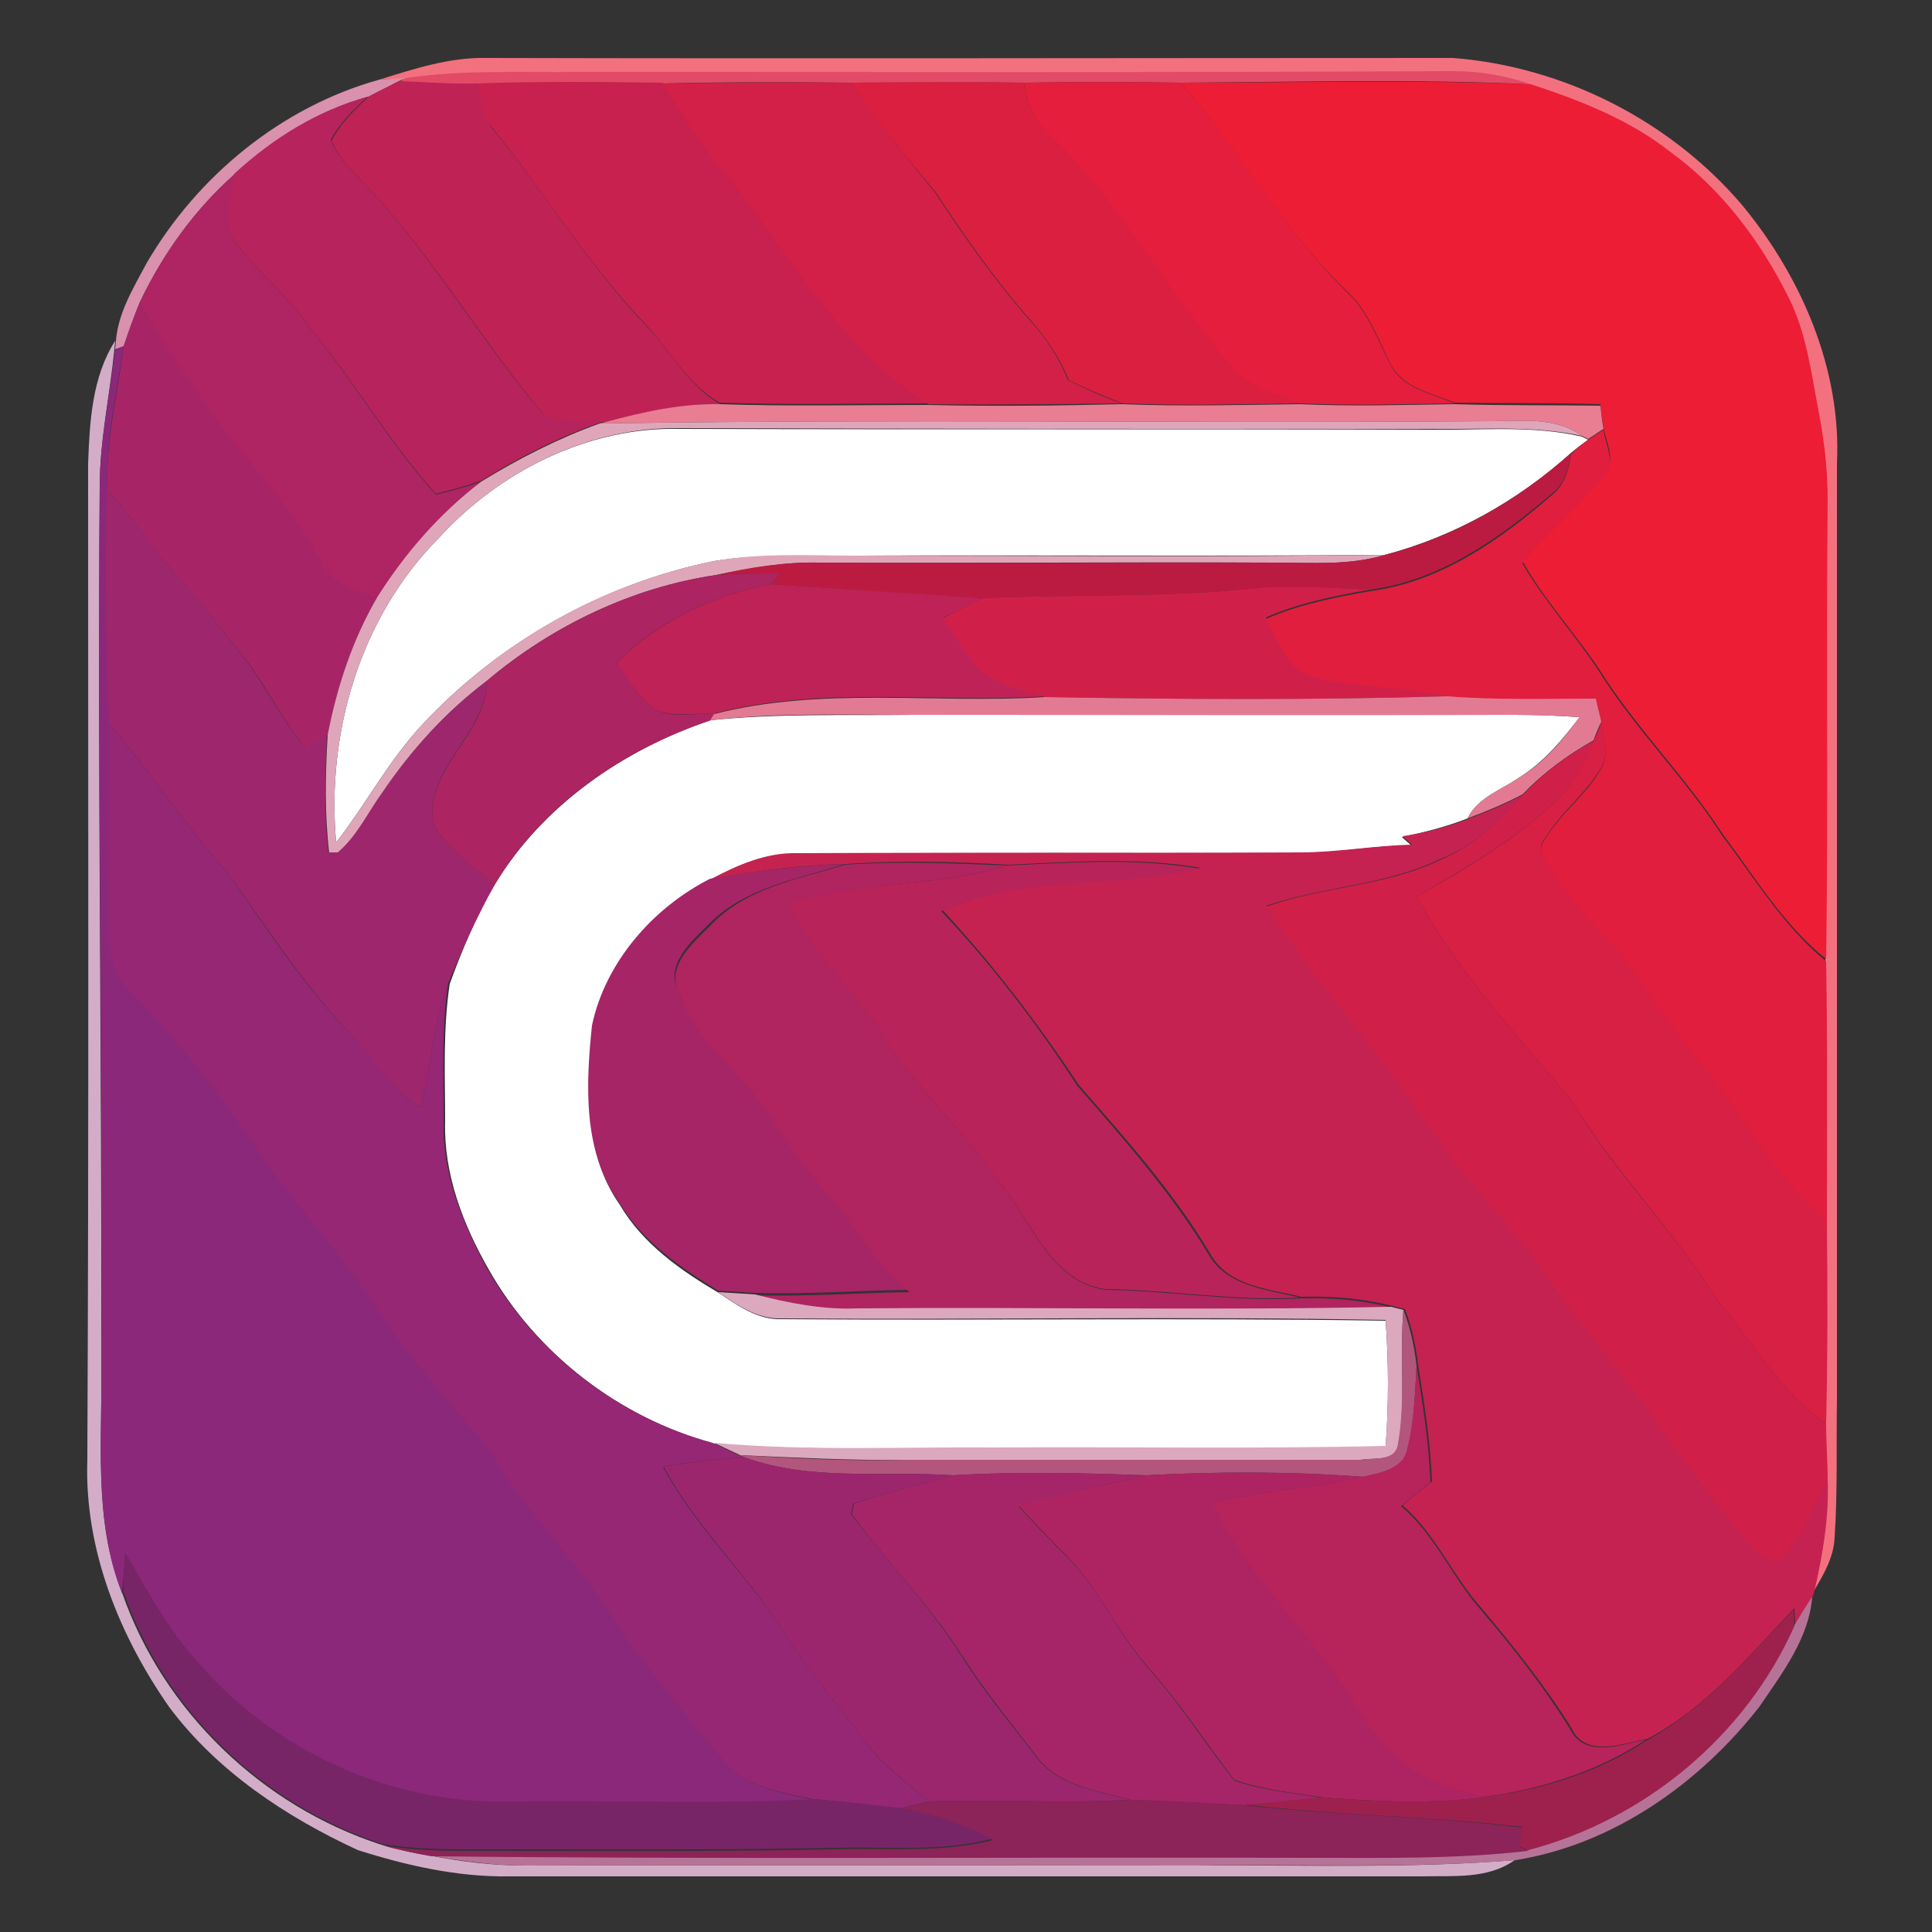 <?xml version="1.0" encoding="utf-8"?>
<!-- Generator: Adobe Illustrator 26.0.3, SVG Export Plug-In . SVG Version: 6.00 Build 0)  -->
<svg version="1.1" id="Layer_1" xmlns="http://www.w3.org/2000/svg" xmlns:xlink="http://www.w3.org/1999/xlink" x="0px" y="0px"
	 viewBox="0 0 250 250" style="enable-background:new 0 0 250 250;" xml:space="preserve">
<rect x="0" y="0" width="250" height="250" fill="#333333" stroke="none"/>
<style type="text/css">
	.st0{fill:#FFFFFF;}
	.st1{fill:#F3717F;}
	.st2{fill:#E24A66;}
	.st3{fill:#D991AE;}
	.st4{fill:#BF2255;}
	.st5{fill:#C9214F;}
	.st6{fill:#D22048;}
	.st7{fill:#DB1F41;}
	.st8{fill:#E41E3C;}
	.st9{fill:#ED1D35;}
	.st10{fill:#B7235C;}
	.st11{fill:#AF2462;}
	.st12{fill:#A72567;}
	.st13{fill:#D3ADC7;}
	.st14{fill:#8C287A;}
	.st15{fill:#E97D92;}
	.st16{fill:#DFA6BA;}
	.st17{fill:#E11E3D;}
	.st18{fill:#BC1B41;}
	.st19{fill:#9E266D;}
	.st20{fill:#AC2461;}
	.st21{fill:#BF2256;}
	.st22{fill:#D0204A;}
	.st23{fill:#E37A93;}
	.st24{fill:#952774;}
	.st25{fill:#D81F44;}
	.st26{fill:#D02049;}
	.st27{fill:#C52251;}
	.st28{fill:#A62566;}
	.st29{fill:#B02460;}
	.st30{fill:#B8235A;}
	.st31{fill:#DCA8BE;}
	.st32{fill:#B2567D;}
	.st33{fill:#B7235B;}
	.st34{fill:#9C266E;}
	.st35{fill:#A52568;}
	.st36{fill:#AE2462;}
	.st37{fill:#782568;}
	.st38{fill:#B77397;}
	.st39{fill:#9E214D;}
	.st40{fill:#8C2359;}
</style>
<g id="_x23_ffffffff">
	<path class="st0" d="M56.7,69.7C64.6,61,76.1,55.2,88,55.5c32.3,0.1,64.7,0,97,0.1c6.6,0.1,13.2-0.6,19.7,0.9l0.8,0.4
		c-0.7,0.5-1.5,1.1-2.2,1.7c-6.9,6.2-15.1,10.8-24.1,13.2c-22.7,0.2-45.5,0-68.2,0.1c-6.2,0.1-12.5-0.3-18.6,0.7
		C78.1,75.5,64.7,83,54.7,93.7c-4.4,4.7-7.3,10.3-11.2,15.3C42.2,94.9,46.6,79.9,56.7,69.7z"/>
	<path class="st0" d="M64,114.5c6.2-10.3,16.7-17.5,27.9-21.3c8.7-0.9,17.4-0.6,26.1-0.7c26,0,52,0,78,0c2.8,0,5.6,0.1,8.4,0.3
		c-2.2,2.9-4.6,5.8-7.8,7.8c-2.3,1.6-5.4,2.6-6.7,5.3c-2.8,1.1-5.6,1.8-8.5,2.4c0.4,0.4,0.8,0.7,1.2,1.1c-4.9,0-9.7,1-14.5,1
		c-21.7,0-43.4-0.1-65.1,0.1c-3.9-0.1-7.6,1.5-11,3.3c-7.5,3.7-13.6,10.9-15.3,19.2c-0.7,7.7-1.2,16.2,3.5,22.9
		c3,5.1,7.9,8.5,12.8,11.4c2.4,1.6,5,3.5,8.1,3.4c26.1,0.2,52.2-0.2,78.2,0.2c0.4,5.4,0.4,10.9,0,16.3c-16.7,0.4-33.5,0.1-50.2,0.2
		c-12.2-0.1-24.5,0.4-36.7-0.6c-12.2-3.3-23-11.6-29.2-22.6c-3.3-5.8-5.8-12.3-5.6-19.1c0-5.9-0.3-11.9,0.6-17.8
		C59.8,122.9,61.6,118.6,64,114.5z"/>
</g>
<g id="_x23_f3717fff">
	<path class="st1" d="M49.1,10.3c4.5-1.4,9.1-2.9,13.8-2.8c41.7,0.1,83.4,0,125.1,0c14.3,1.1,28.1,8.1,37.4,19
		c7.7,9.3,12.9,21.3,12.3,33.5c0,40.3,0,80.7,0,121c-0.1,6,0.1,11.9-0.3,17.9c-0.1,2.6-1.4,4.8-2.7,7c1.1-4.7,1.9-9.5,1.7-14.4
		c0-2.4-0.1-4.8-0.2-7.2c0.2-8.7,0.2-17.5,0.1-26.2c0-11.3,0.1-22.5-0.1-33.8c0.3-19.8,0-39.5,0.2-59.3c0.1-3.8-0.3-7.5-1.1-11.2
		c-1-5.2-1.6-10.5-4-15.2c-3.7-7.2-8.7-13.9-15.2-18.7c-5.3-4.2-11.7-6.7-18.1-8.8c-3.2-1.1-6.6-1.7-10-1.7
		c-37.7,0.1-75.4,0-113.1,0.1c-7.5,0-15.1-0.4-22.5,0.8C51.6,10.2,50,10.2,49.1,10.3z"/>
</g>
<g id="_x23_e24a66ff">
	<path class="st2" d="M52.5,10.1C59.9,9,67.5,9.4,75,9.3c37.7,0,75.4,0.1,113.1-0.1c3.4,0,6.8,0.6,10,1.7
		c-15.1-0.7-30.2-0.3-45.3-0.2c-6.8-0.1-13.6-0.1-20.3,0c-7.5-0.1-15,0-22.5,0c-8.1-0.1-16.1-0.1-24.2,0.1c-8-0.2-16.1-0.2-24.1,0.1
		c-3.4,0-6.7-0.2-10.1-0.3L52.5,10.1z"/>
</g>
<g id="_x23_d991aeff">
	<path class="st3" d="M19,34c6.6-11.3,17.5-20.2,30.1-23.7c0.8-0.1,2.5-0.1,3.3-0.2l-0.8,0.4c-1.3,0.7-2.6,1.3-3.9,2
		c-6.5,1.8-12.4,5.4-17.3,10c-5.2,4.6-9.3,10.3-12.3,16.6c-0.8,1.9-1.4,3.8-2.1,5.7l-1.1,0.4l0.1-1.1C15.3,40.4,17.3,37.2,19,34z"/>
</g>
<g id="_x23_bf2255ff">
	<path class="st4" d="M47.7,12.5c1.3-0.7,2.6-1.3,3.9-2c3.4,0.1,6.7,0.4,10.1,0.3c0.5,1.9,0.8,4,1.9,5.7
		c6.8,8.2,12.3,17.5,19.7,25.3c3.4,3.4,5.6,8,9.9,10.5c-5-0.1-9.9,1-14.7,2.3c-2.7-0.2-5.8,0.3-8.2-1c-7.8-9.3-13.9-19.8-22.1-28.7
		c-1.9-2.1-4.2-4-5.3-6.7C44.1,15.9,45.9,14.2,47.7,12.5z"/>
</g>
<g id="_x23_c9214fff">
	<path class="st5" d="M61.7,10.8c8-0.3,16.1-0.2,24.1-0.1c2.3,4.4,5.2,8.3,8.4,12c7.8,10.5,14.7,22.3,25.9,29.5c-9,0-18,0.2-27-0.1
		c-4.3-2.5-6.5-7-9.9-10.5c-7.4-7.8-12.9-17-19.7-25.3C62.4,14.8,62.2,12.8,61.7,10.8z"/>
</g>
<g id="_x23_d22048ff">
	<path class="st6" d="M85.8,10.8c8.1-0.1,16.1-0.2,24.2-0.1c3.5,4.9,7.2,9.6,11,14.2c3.8,5.8,7.8,11.5,12.4,16.7
		c2,2.2,3.7,4.8,4.8,7.6c2.3,1.1,4.6,2.2,7,3c-8.4,0.1-16.7,0.2-25.1,0.1c-11.2-7.2-18.1-19.1-25.9-29.5
		C91,19.1,88.1,15.1,85.8,10.8z"/>
</g>
<g id="_x23_db1f41ff">
	<path class="st7" d="M110,10.7c7.5-0.1,15-0.1,22.5,0c0.3,2.5,1.3,4.9,3.3,6.5c9.1,8.9,15.2,20.1,23.3,29.8c2.2,2.9,5.9,4,9.2,5.2
		c-7.7,0.1-15.3,0.3-23,0c-2.4-0.9-4.7-1.9-7-3c-1.1-2.8-2.8-5.3-4.8-7.6c-4.6-5.2-8.6-10.9-12.4-16.7
		C117.2,20.3,113.4,15.6,110,10.7z"/>
</g>
<g id="_x23_e41e3cff">
	<path class="st8" d="M132.5,10.7c6.8-0.1,13.6-0.1,20.3,0c7.6,8.6,13.2,18.9,21.4,27c2.8,2.5,4,6.2,5.7,9.4
		c1.5,3.2,5.4,3.8,8.3,5.1c-6.7,0.1-13.3,0.3-20,0c-3.3-1.2-7-2.3-9.2-5.2c-8.1-9.7-14.2-20.9-23.3-29.8
		C133.8,15.6,132.8,13.2,132.5,10.7z"/>
</g>
<g id="_x23_ed1d35ff">
	<path class="st9" d="M152.8,10.7c15.1,0,30.2-0.4,45.3,0.2c6.4,2.1,12.8,4.6,18.1,8.8c6.6,4.8,11.6,11.5,15.2,18.7
		c2.4,4.7,3,10.1,4,15.2c0.7,3.7,1.1,7.5,1.1,11.2c-0.2,19.8,0.1,39.5-0.2,59.3c-5.5-4.4-9.2-10.6-13.4-16.2
		c-4.8-7.4-11.2-13.7-15.9-21.2c-3.2-4.8-7.2-9.1-10-14.1c3.3-4,7.5-7.2,10.6-11.3c1.6-1.8,0.2-4-0.1-6c-0.2-1-0.3-2-0.4-3
		c-6.3-0.2-12.6-0.1-18.9-0.2c-2.9-1.2-6.8-1.9-8.3-5.1c-1.7-3.3-2.9-6.9-5.7-9.4C166,29.7,160.4,19.4,152.8,10.7z"/>
</g>
<g id="_x23_b7235cff">
	<path class="st10" d="M30.3,22.5c5-4.6,10.8-8.2,17.3-10c-1.8,1.6-3.6,3.4-4.8,5.6c1.1,2.7,3.4,4.6,5.3,6.7
		c8.2,8.9,14.3,19.5,22.1,28.7c2.4,1.4,5.5,0.8,8.2,1l-0.8,0.2c-5.4,1.9-10.5,4.5-15.3,7.5c-2,0.7-3.9,1.2-5.9,1.7
		c-6-6.6-10.4-14.4-16.1-21.2c-2.8-4.2-6.8-7.3-9.8-11.3C28.5,28.8,29.8,25.4,30.3,22.5z"/>
</g>
<g id="_x23_af2462ff">
	<path class="st11" d="M18.1,39.1c3-6.3,7.1-12,12.3-16.6c-0.5,2.9-1.8,6.3,0.1,8.9c3,4,7,7.1,9.8,11.3C46,49.6,50.4,57.4,56.4,64
		c2-0.5,4-1,5.9-1.7c-5.4,4.1-9.9,9.3-13.5,15.1c-2.8-0.8-6-1.8-7.3-4.7c-4.3-8.1-11.1-14.3-16.1-22C22.9,46.9,20.1,43.2,18.1,39.1z
		"/>
</g>
<g id="_x23_a72567ff">
	<path class="st12" d="M18.1,39.1c2.1,4.1,4.8,7.7,7.3,11.5c5,7.6,11.8,13.9,16.1,22c1.3,2.9,4.5,3.9,7.3,4.7
		c-3.2,5.5-5.2,11.6-6.4,17.8c-0.9,0.6-1.8,1.2-2.7,1.8c-3.4-3.9-5.5-8.8-8.8-12.7c-2.8-3.5-5.5-7.1-8.6-10.4
		c-3.1-3.2-5.1-7.2-8.4-10.2c-0.3-6.3,1.3-12.5,2.1-18.8C16.6,42.9,17.3,41,18.1,39.1z"/>
</g>
<g id="_x23_d3adc7ff">
	<path class="st13" d="M11.4,60c0.2-5.4,0.5-11.2,3.5-15.9l-0.1,1.1C14.2,51.2,12.9,57,12.9,63c-0.3,37.7,0.3,75.3,0.2,113
		c0.2,10.1-1.1,20.5,2.7,30.1c5.3,15.3,18.1,27.6,33.5,32.6c2.1,0.6,4.2,1.1,6.3,1.4c4.1,0.8,8.2,1.3,12.3,1.3c29-0.1,58,0,87,0
		c13.7-0.1,27.4,0.4,41.1-0.7c-3.5,2.5-8,2-12.1,2.1c-39.3,0-78.7,0-118,0c-6.7,0.1-13.3-1.4-19.6-3.4c-9.3-4.3-18.2-10.2-24.4-18.5
		c-6.5-9.3-11-20.5-10.6-32C11.5,146,11.4,103,11.4,60z"/>
</g>
<g id="_x23_8c287aff">
	<path class="st14" d="M14.9,45.2l1.1-0.4c-0.9,6.2-2.4,12.4-2.1,18.8c-0.2,10-0.1,20,0.3,30c-0.2,8.2-0.1,16.3-0.1,24.5
		c0.1,3.5,0.1,7.5,2.8,10.2c5.9,5.9,11,12.5,15.7,19.2c4.8,7.5,11.1,13.8,15.9,21.3c4.4,6.7,9.8,12.7,15,18.8c4.8,8.4,12,15,17,23.2
		c2.7,4.2,6.1,7.9,9,11.9c2,2.6,3.8,5.4,6.6,7.3c2.8,1.7,6.1,2.2,9.2,2.9c-13.1,0.7-26.2,0-39.3,0.3c-15.4,0.4-30.7-6.6-40.7-18.4
		c-3.7-4.1-6.3-9.1-9.1-13.8c-0.1,1.8-0.3,3.5-0.4,5.2c-3.8-9.6-2.5-20-2.7-30.1c0.2-37.7-0.5-75.3-0.2-113
		C12.9,57,14.2,51.2,14.9,45.2z"/>
</g>
<g id="_x23_e97d92ff">
	<path class="st15" d="M78.4,54.6c4.8-1.3,9.7-2.4,14.7-2.3c9,0.3,18,0.1,27,0.1c8.4,0.2,16.7,0.1,25.1-0.1c7.7,0.3,15.3,0.1,23,0
		c6.7,0.3,13.3,0.1,20,0c6.3,0.2,12.6,0.1,18.9,0.2c0.1,1,0.2,2,0.4,3c-0.5,0.3-1.5,1-2,1.3l-0.8-0.4c-3.4-2.5-7.7-1.9-11.7-1.9
		c-38.5,0.3-76.9-0.3-115.4,0.3L78.4,54.6z"/>
</g>
<g id="_x23_dfa6baff">
	<path class="st16" d="M62.3,62.3c4.9-3,10-5.6,15.3-7.5c38.5-0.6,76.9,0,115.4-0.3c3.9,0,8.3-0.6,11.7,1.9
		c-6.5-1.4-13.1-0.8-19.7-0.9c-32.3,0-64.7,0-97-0.1C76.1,55.2,64.6,61,56.7,69.7c-10.1,10.2-14.5,25.2-13.2,39.3
		c3.9-5,6.9-10.7,11.2-15.3c10-10.7,23.3-18.2,37.7-21.1c6.1-1.1,12.4-0.7,18.6-0.7c22.7,0,45.5,0.2,68.2-0.1c-4.6,1.4-9.5,1-14.2,1
		c-19.7-0.1-39.3,0.1-59,0c-4.5-0.1-8.9,0.7-13.3,1.6C81.8,76,71.4,81,63,88.1c-5.3,4-9.8,8.9-13.4,14.5c-1.8,2.7-3.3,5.7-5.8,7.8
		c-0.3,0-0.9,0-1.2,0c-0.6-5.1-0.5-10.2-0.2-15.3c1.2-6.2,3.2-12.3,6.4-17.8C52.4,71.6,56.9,66.4,62.3,62.3z"/>
</g>
<g id="_x23_e11e3dff">
	<path class="st17" d="M205.5,56.9c0.5-0.3,1.5-1,2-1.3c0.2,2,1.7,4.2,0.1,6c-3.2,4.1-7.3,7.3-10.6,11.3c2.9,5,6.9,9.3,10,14.1
		c4.7,7.5,11.1,13.7,15.9,21.2c4.2,5.5,7.9,11.7,13.4,16.2c0.2,11.3,0.1,22.5,0.1,33.8c-3.8-3.5-7.1-7.4-9.8-11.7
		c-4.3-6.6-9.8-12.3-14-19c-3.4-5.5-8.8-9.4-12-15c-0.6-1.1-1.8-2.4-0.8-3.7c2-3.5,5.5-5.9,7.4-9.4c1.1-1.8,0.2-3.9,0-5.8
		c-0.2-1-0.4-2-0.7-3c-6.4,0-12.8,0.1-19.2-0.3c-5.6-1.3-11.4-1-17-2.4c-3.7-0.9-5-4.8-6.5-7.8c4.3-1.9,8.9-2.8,13.5-3.6
		c9.1-1.2,16.8-6.6,23.6-12.5c1.6-1.3,2.1-3.3,2.4-5.2C204,58,204.8,57.4,205.5,56.9z"/>
</g>
<g id="_x23_bc1b41ff">
	<path class="st18" d="M179.2,71.8c9-2.3,17.2-7,24.1-13.2c-0.3,1.9-0.8,4-2.4,5.2c-6.8,5.8-14.5,11.3-23.6,12.5
		c-5.6-0.3-11.2-0.5-16.8,0c-11.1,1-22.2,0.6-33.3,1.1c-9.1-0.5-18.2-1.2-27.4-1.8c0.3-0.4,0.8-1.1,1.1-1.4c-2.7,0-5.5,0-8.2,0.2
		c4.4-1,8.8-1.7,13.3-1.6c19.7,0.1,39.3,0,59,0C169.8,72.8,174.6,73.2,179.2,71.8z"/>
</g>
<g id="_x23_9e266dff">
	<path class="st19" d="M13.8,63.5c3.3,3,5.4,7,8.4,10.2c3.1,3.2,5.8,6.9,8.6,10.4c3.3,4,5.4,8.8,8.8,12.7c0.9-0.6,1.8-1.2,2.7-1.8
		c-0.2,5.1-0.4,10.2,0.2,15.3c0.3,0,0.9,0,1.2,0c2.5-2.1,3.9-5.2,5.8-7.8C53.2,97,57.8,92.1,63,88.1c-0.1,7-8.2,11.3-6.9,18.6
		c1.8,3.2,5.2,5.2,7.9,7.8c-2.3,4.1-4.2,8.4-6,12.7c-1.9,5.2-2.2,10.8-3.6,16.1c-4.1-2.4-6.4-6.8-9.6-10.1
		c-5.7-6.1-10.2-13.1-15.1-19.9C24.2,107,19.5,100,14.1,93.6C13.7,83.6,13.6,73.6,13.8,63.5z"/>
</g>
<g id="_x23_ac2461ff">
	<path class="st20" d="M92.7,74.4c2.7-0.2,5.5-0.2,8.2-0.2c-0.3,0.4-0.9,1.1-1.1,1.4c-7.5,1.4-14.7,4.7-20,10.2
		c1.6,2.1,2.9,4.5,5.1,6.1c2.4,1,5.1,0.4,7.6,0.4l-0.5,0.9C80.6,97,70.1,104.2,64,114.5c-2.7-2.5-6-4.5-7.9-7.8
		C54.8,99.5,63,95.1,63,88.1C71.4,81,81.8,76,92.7,74.4z"/>
</g>
<g id="_x23_bf2256ff">
	<path class="st21" d="M79.8,85.8c5.4-5.5,12.5-8.8,20-10.2c9.1,0.6,18.2,1.2,27.4,1.8c-1.7,0.8-3.4,1.7-5.1,2.5
		c1.6,2.4,3,4.9,5.1,6.9c2.3,1.8,5.3,2.5,8.1,3.3c-14.3,0.9-28.8-1.4-42.8,2.2c-2.5,0-5.2,0.5-7.6-0.4
		C82.7,90.3,81.3,87.9,79.8,85.8z"/>
</g>
<g id="_x23_d0204aff">
	<path class="st22" d="M127.2,77.4c11.1-0.5,22.3-0.1,33.3-1.1c5.6-0.6,11.2-0.3,16.8,0c-4.6,0.8-9.2,1.7-13.5,3.6
		c1.5,3,2.8,6.9,6.5,7.8c5.6,1.4,11.4,1.1,17,2.4c-17.3,0.5-34.7,0.4-52.1,0.1c-2.8-0.9-5.7-1.5-8.1-3.3c-2.1-2-3.5-4.6-5.1-6.9
		C123.8,79.1,125.4,78.2,127.2,77.4z"/>
</g>
<g id="_x23_e37a93ff">
	<path class="st23" d="M92.4,92.4c14-3.6,28.6-1.3,42.8-2.2c17.4,0.3,34.7,0.4,52.1-0.1c6.4,0.5,12.8,0.3,19.2,0.3
		c0.2,1,0.5,2,0.7,3c-0.3,0.6-0.8,1.8-1,2.4c-3.4,1.9-6.5,4.2-9.2,7c-2.3,1.2-4.7,2.2-7.1,3.1c1.3-2.7,4.4-3.7,6.7-5.3
		c3.2-1.9,5.6-4.8,7.8-7.8c-2.8-0.2-5.6-0.3-8.4-0.3c-26,0.1-52,0-78,0c-8.7,0-17.4-0.3-26.1,0.7L92.4,92.4z"/>
</g>
<g id="_x23_952774ff">
	<path class="st24" d="M14.1,93.6c5.4,6.4,10.1,13.4,15.6,19.7c4.8,6.8,9.3,13.8,15.1,19.9c3.3,3.3,5.5,7.7,9.6,10.1
		c1.4-5.4,1.7-10.9,3.6-16.1c-0.9,5.9-0.6,11.9-0.6,17.8c-0.2,6.8,2.4,13.2,5.6,19.1c6.3,11,17,19.3,29.2,22.6
		c1.1,0.5,2.3,1.1,3.4,1.6l0.7,0.3c-3.5,0.2-7,0.6-10.5,1.2c4,7.5,10.2,13.3,14.9,20.3c3.3,5.3,7.4,10,11.1,15.1
		c2.3,3.2,5.5,5.5,8.5,7.9c-1.3,0.3-2.5,0.6-3.8,0.9c-3.8-0.4-7.6-0.9-11.4-1.2c-3.2-0.7-6.4-1.2-9.2-2.9c-2.7-1.9-4.5-4.8-6.6-7.3
		c-3-4-6.4-7.7-9-11.9c-5.1-8.2-12.2-14.8-17-23.2c-5.2-6.1-10.6-12.1-15-18.8c-4.8-7.5-11.1-13.8-15.9-21.3
		c-4.8-6.8-9.8-13.4-15.7-19.2c-2.7-2.7-2.7-6.6-2.8-10.2C14,109.9,13.9,101.7,14.1,93.6z"/>
</g>
<g id="_x23_d81f44ff">
	<path class="st25" d="M206.2,95.9c0.3-0.6,0.8-1.8,1-2.4c0.2,1.9,1.1,4,0,5.8c-2,3.5-5.4,5.9-7.4,9.4c-1,1.2,0.2,2.6,0.8,3.7
		c3.2,5.6,8.6,9.5,12,15c4.2,6.7,9.7,12.4,14,19c2.7,4.3,6.1,8.2,9.8,11.7c0.1,8.8,0.1,17.5-0.1,26.2c-5.9-4.2-9.7-10.7-14.2-16.2
		c-5.6-9-13.2-16.5-18.7-25.6c-7.1-8.5-14.8-16.7-20.1-26.5c6.4-3.6,12.8-7.4,18.2-12.5C203.8,101.4,205,98.7,206.2,95.9z"/>
</g>
<g id="_x23_d02049ff">
	<path class="st26" d="M197,102.9c2.7-2.8,5.8-5.2,9.2-7c-1.1,2.8-2.4,5.6-4.7,7.6c-5.4,5.1-11.8,8.8-18.2,12.5
		c5.3,9.8,13,18,20.1,26.5c5.4,9.1,13.1,16.6,18.7,25.6c4.6,5.6,8.3,12,14.2,16.2c0,2.4,0.2,4.8,0.2,7.2c-1.7,3.5-3.2,7.2-5.9,10.2
		c-2,1-3.6-1.2-4.8-2.4c-4.4-5.6-9-11.2-12.8-17.3c-5-6.7-10.7-12.8-15-20c-6.2-6.9-12.1-14.1-17.1-21.9c-5.7-7.6-11.9-14.7-17-22.8
		c7.3-2.6,15.3-2.6,22.4-6C190.6,109.5,194,106.4,197,102.9z"/>
</g>
<g id="_x23_c52251ff">
	<path class="st27" d="M189.9,106c2.4-0.9,4.8-1.9,7.1-3.1c-2.9,3.5-6.4,6.6-10.7,8.3c-7.1,3.4-15.1,3.5-22.4,6
		c5,8,11.3,15.2,17,22.8c5.1,7.8,10.9,15,17.1,21.9c4.2,7.2,10,13.3,15,20c3.8,6.1,8.3,11.7,12.8,17.3c1.3,1.2,2.8,3.4,4.8,2.4
		c2.6-2.9,4.1-6.7,5.9-10.2c0.2,4.8-0.6,9.6-1.7,14.4l-0.2,0.7c-0.8,1.2-1.6,2.4-2.3,3.7c0-0.5-0.1-1.6-0.1-2.1
		c-5.9,6.1-11.4,12.9-19,16.9c-3.2,0.6-8,2.5-9.8-1.3c-3.4-5.5-7.5-10.6-11.6-15.5c-3.8-4.2-6-9.7-10.3-13.4
		c1.3-1.1,2.5-2.1,3.8-3.1c-0.2-5.1-1-10.1-1.8-15.1c-0.3-2.4-0.8-4.9-1.7-7.2c-0.4-0.1-1.2-0.3-1.6-0.4c-3.9-1-7.8-1.3-11.8-1.2
		c-4.1-1-9.3-1.3-11.7-5.4c-4.7-8-11-15-17.1-22c-5.3-8-11.1-15.6-17.6-22.6c10.5-4.7,22.4-2.9,33.4-5.5c-8.2-1.4-16.6-0.8-24.9-0.4
		c-7-0.4-14-0.6-21-0.1c-5.8,0.1-11.6,0.9-17.4,1.9c3.4-1.8,7.1-3.4,11-3.3c21.7-0.1,43.4,0,65.1-0.1c4.9,0,9.7-0.9,14.5-1
		c-0.4-0.4-0.8-0.7-1.2-1.1C184.2,107.8,187.1,107.1,189.9,106z"/>
</g>
<g id="_x23_a62566ff">
	<path class="st28" d="M91.9,113.7c5.7-1,11.5-1.7,17.4-1.9c-6.1,2-12.9,3-17.6,7.8c-2.2,2.2-5.6,5.1-4,8.5
		c2.3,6.8,8.8,10.7,12.3,16.7c2.2,3.7,5,7,7.7,10.3c3.3,3.9,5.8,8.6,9.9,11.8c-6.6,0.1-13.2,0.6-19.9,0.4c-1.6-0.1-3.2-0.2-4.8-0.3
		c-4.9-3-9.8-6.4-12.8-11.4c-4.7-6.6-4.3-15.2-3.5-22.9C78.3,124.6,84.4,117.5,91.9,113.7z"/>
</g>
<g id="_x23_b02460ff">
	<path class="st29" d="M109.3,111.9c7-0.5,14-0.2,21,0.1c-9.2,2.9-19.2,1.8-28.3,5.1c3.2,5.6,7.6,10.3,11.3,15.4
		c4.3,7.5,11,13.2,15.9,20.3c4.2,4.9,6.5,13,13.8,14.1c8.4,0.1,16.8,1.6,25.3,1.1c4-0.1,7.9,0.2,11.8,1.2c-23,0.5-46,0-69.1,0.2
		c-4.5,0.2-8.9-0.8-13.2-1.8c6.6,0.2,13.2-0.3,19.9-0.4c-4.1-3.2-6.6-7.9-9.9-11.8c-2.7-3.3-5.5-6.6-7.7-10.3
		c-3.5-6-10-9.9-12.3-16.7c-1.6-3.4,1.8-6.3,4-8.5C96.4,114.9,103.2,113.8,109.3,111.9z"/>
</g>
<g id="_x23_b8235aff">
	<path class="st30" d="M130.3,112c8.3-0.4,16.7-1,24.9,0.4c-11,2.6-22.9,0.8-33.4,5.5c6.6,7,12.4,14.6,17.6,22.6
		c6.1,7,12.3,14,17.1,22c2.4,4,7.6,4.4,11.7,5.4c-8.4,0.5-16.8-1-25.3-1.1c-7.2-1.1-9.5-9.2-13.8-14.1c-4.9-7.1-11.6-12.8-15.9-20.3
		c-3.8-5.2-8.2-9.8-11.3-15.4C111.2,113.8,121.1,114.9,130.3,112z"/>
</g>
<g id="_x23_dca8beff">
	<path class="st31" d="M92.9,167.2c1.6,0.1,3.2,0.2,4.8,0.3c4.3,1.1,8.8,2,13.2,1.8c23-0.2,46,0.3,69.1-0.2c0.4,0.1,1.2,0.3,1.6,0.4
		c-0.5,5.8,0.3,11.6-0.6,17.3c-0.3,2.4-3.2,1.8-4.9,2.1c-19.7,0-39.4,0-59,0c-7.1,0.1-14.2-0.3-21.3-0.6c-1.1-0.5-2.3-1.1-3.4-1.6
		c12.2,1.1,24.5,0.5,36.7,0.6c16.7-0.1,33.5,0.2,50.2-0.2c0.4-5.4,0.4-10.9,0-16.3c-26.1-0.5-52.2,0-78.2-0.2
		C97.9,170.7,95.3,168.8,92.9,167.2z"/>
</g>
<g id="_x23_b2567dff">
	<path class="st32" d="M181.6,169.5c0.9,2.3,1.4,4.7,1.7,7.2c-0.2,3.6-0.3,7.2-1.1,10.7c-0.5,2.7-3.6,3.2-5.8,3.7
		c-9.3-0.7-18.7-0.7-28.1-0.2c-8.3-0.3-16.7-0.5-25,0c-9-0.6-18.3,0.8-26.9-2.3l-0.7-0.3c7.1,0.4,14.2,0.8,21.3,0.6
		c19.7,0,39.4,0,59,0c1.7-0.3,4.6,0.3,4.9-2.1C181.9,181.1,181.1,175.3,181.6,169.5z"/>
</g>
<g id="_x23_b7235bff">
	<path class="st33" d="M183.3,176.7c0.8,5,1.6,10,1.8,15.1c-1.3,1-2.5,2.1-3.8,3.1c4.4,3.7,6.6,9.2,10.3,13.4
		c4.2,4.9,8.2,10,11.6,15.5c1.9,3.8,6.7,1.9,9.8,1.3c-6.2,4.1-13.5,6.4-20.8,7.4c-4-0.7-8-2-11.1-4.7c-4.3-3.5-6.4-8.9-9.9-13.1
		c-4.9-6.6-10.9-12.6-14.3-20.2c6.4-1.7,13-1.9,19.4-3.4c2.2-0.5,5.4-1,5.8-3.7C183,183.9,183.1,180.3,183.3,176.7z"/>
</g>
<g id="_x23_9c266eff">
	<path class="st34" d="M85.9,189.8c3.5-0.6,7-1,10.5-1.2c8.6,3.1,17.9,1.7,26.9,2.3c-4.3,1.3-8.7,2.2-12.9,3.7
		c-0.1,0.3-0.2,1-0.3,1.3c4.7,6.2,10.2,11.9,14.4,18.5c2.8,4.5,6.2,8.5,9.4,12.7c2.8,4,7.9,4.6,12.3,5.8c-8.6,0.5-17.2-0.1-25.9,0.2
		c-3-2.4-6.2-4.8-8.5-7.9c-3.7-5.1-7.8-9.8-11.1-15.1C96.1,203.1,89.8,197.2,85.9,189.8z"/>
</g>
<g id="_x23_a52568ff">
	<path class="st35" d="M123.3,190.9c8.3-0.5,16.7-0.3,25,0c-5.5,1.4-11.1,2.3-16.5,4c1.8,2,3.6,3.9,5.5,5.8
		c4.8,4.4,7.2,10.6,11.5,15.4c4,4.5,7.2,9.6,10.9,14.3c3.7,1.3,7.7,1.6,11.6,2.3c-3.4,0.2-6.9,0.7-10.3,0.9
		c-4.9-0.3-9.8-0.5-14.7-0.7c-4.3-1.2-9.5-1.8-12.3-5.8c-3.2-4.2-6.6-8.3-9.4-12.7c-4.2-6.6-9.8-12.2-14.4-18.5
		c0.1-0.3,0.2-1,0.3-1.3C114.6,193.1,119,192.2,123.3,190.9z"/>
</g>
<g id="_x23_ae2462ff">
	<path class="st36" d="M148.3,190.9c9.4-0.5,18.7-0.5,28.1,0.2c-6.4,1.5-13,1.7-19.4,3.4c3.4,7.6,9.4,13.6,14.3,20.2
		c3.5,4.2,5.5,9.6,9.9,13.1c3.1,2.7,7.1,4,11.1,4.7c-7,1-14,0.6-21,0.1c-3.9-0.6-7.9-1-11.6-2.3c-3.6-4.7-6.9-9.8-10.9-14.3
		c-4.3-4.8-6.8-11-11.5-15.4c-1.9-1.9-3.7-3.8-5.5-5.8C137.2,193.2,142.8,192.3,148.3,190.9z"/>
</g>
<g id="_x23_782568ff">
	<path class="st37" d="M16.2,200.9c2.8,4.8,5.4,9.7,9.1,13.8c9.9,11.8,25.3,18.8,40.7,18.4c13.1-0.2,26.2,0.4,39.3-0.3
		c3.8,0.3,7.6,0.7,11.4,1.2c4.1,0.8,8.1,1.9,11.8,3.9c-6.7,1.8-13.6,1-20.4,1.2c-14.7,0.3-29.3,0.2-44,0.2c-4.9,0-9.8,0.1-14.6-0.7
		c-15.4-5-28.2-17.2-33.5-32.6C15.9,204.3,16.1,202.6,16.2,200.9z"/>
</g>
<g id="_x23_b77397ff">
	<path class="st38" d="M232.2,210.3c0.7-1.2,1.5-2.5,2.3-3.7c-0.4,5.4-3.9,9.9-6.8,14.2c-7.8,10-19,17.9-31.6,19.9
		c-13.7,1.1-27.4,0.5-41.1,0.7c-29,0-58-0.1-87,0c-4.2,0-8.3-0.6-12.3-1.3c37.8,0.4,75.5,0.1,113.3,0.2c9.6,0,19.2,0.2,28.7-0.9
		C212.8,235.4,225.9,224.6,232.2,210.3z"/>
</g>
<g id="_x23_9e214dff">
	<path class="st39" d="M213.1,225.2c7.6-4.1,13.1-10.9,19-16.9c0,0.5,0.1,1.6,0.1,2.1c-6.4,14.3-19.4,25.1-34.5,29
		c-0.3-0.1-0.8-0.4-1.1-0.5c0-0.8,0.2-1.6,0.4-2.5c-12-1.4-24.1-1.5-36.1-2.9c3.4-0.2,6.9-0.7,10.3-0.9c7,0.5,14,0.9,21-0.1
		C199.6,231.6,206.9,229.3,213.1,225.2z"/>
</g>
<g id="_x23_8c2359ff">
	<path class="st40" d="M116.6,234c1.2-0.3,2.5-0.6,3.8-0.9c8.6-0.3,17.2,0.3,25.9-0.2c4.9,0.1,9.8,0.4,14.7,0.7
		c12,1.3,24.1,1.4,36.1,2.9c-0.2,0.8-0.4,1.6-0.4,2.5c0.3,0.1,0.8,0.4,1.1,0.5c-9.5,1.1-19.1,0.9-28.7,0.9
		c-37.8-0.1-75.6,0.2-113.3-0.2c-2.1-0.4-4.2-0.8-6.3-1.4c4.8,0.8,9.8,0.7,14.6,0.7c14.7,0,29.3,0.1,44-0.2
		c6.8-0.2,13.8,0.5,20.4-1.2C124.8,235.9,120.7,234.8,116.6,234z"/>
</g>
</svg>
